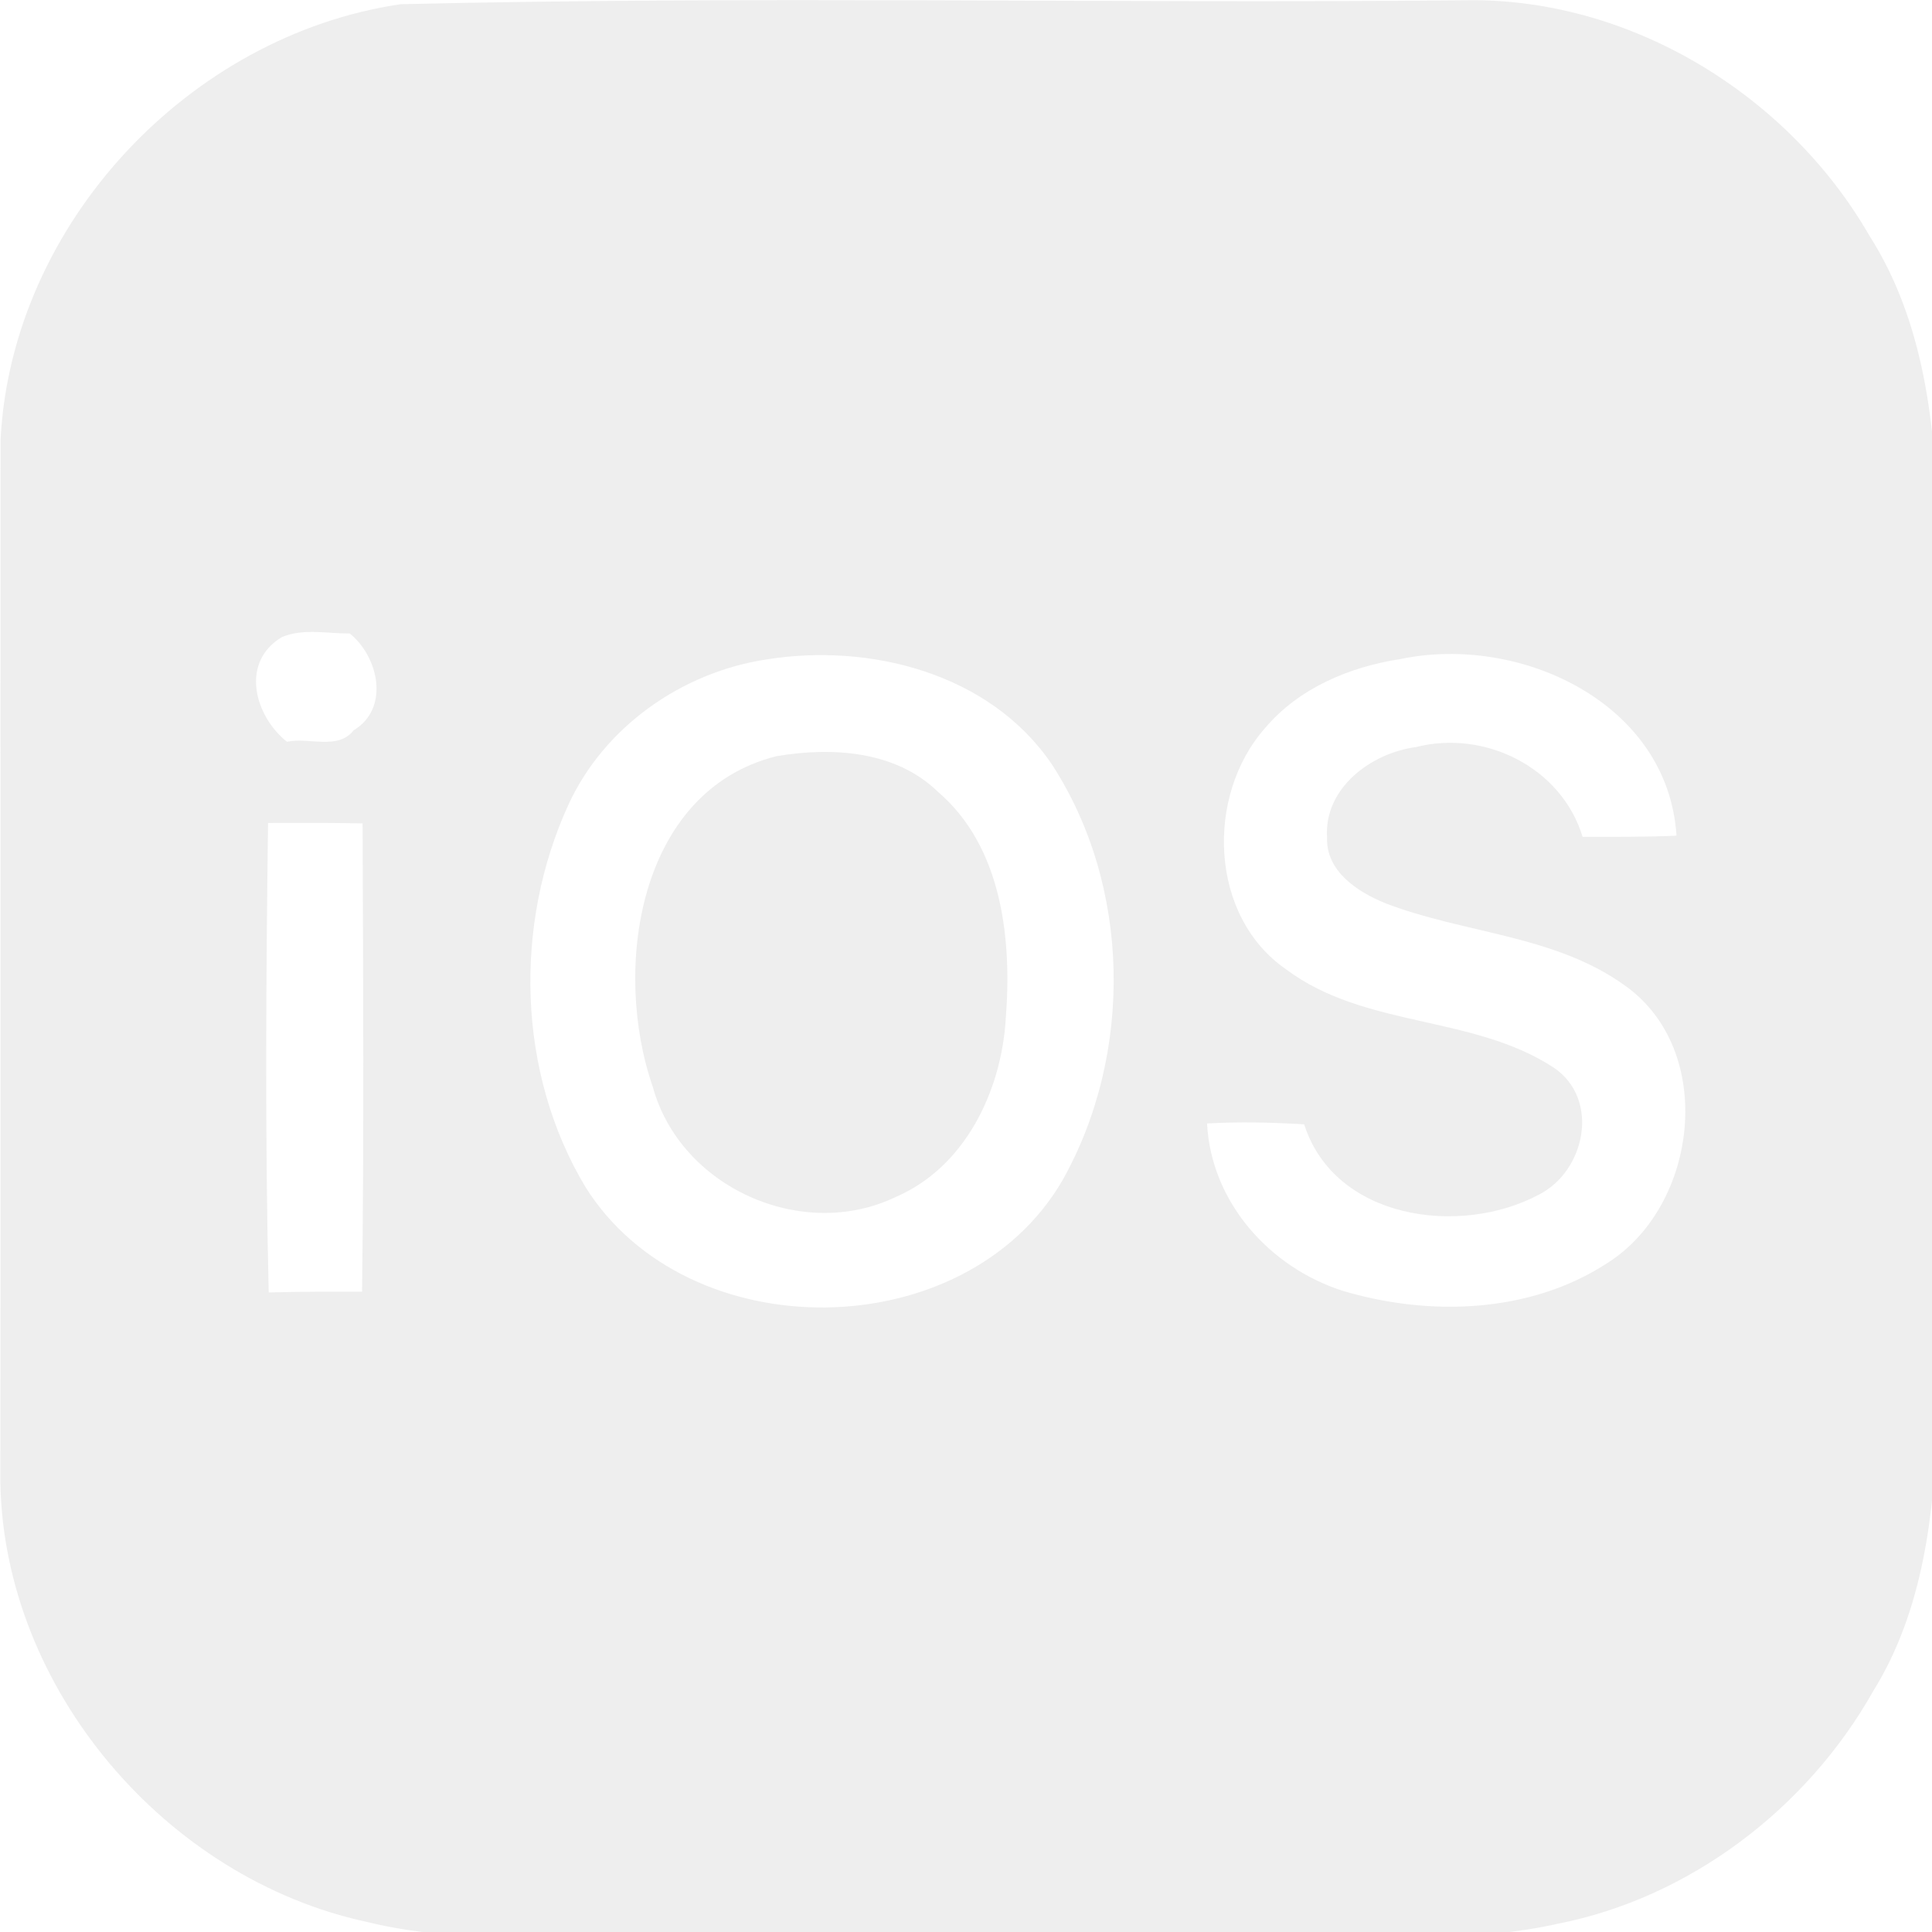 <?xml version="1.0" encoding="UTF-8" standalone="no"?>
<svg
   xmlns:dc="http://purl.org/dc/elements/1.1/"
   xmlns:cc="http://creativecommons.org/ns#"
   xmlns:rdf="http://www.w3.org/1999/02/22-rdf-syntax-ns#"
   xmlns:svg="http://www.w3.org/2000/svg"
   xmlns="http://www.w3.org/2000/svg"
   xmlns:sodipodi="http://sodipodi.sourceforge.net/DTD/sodipodi-0.dtd"
   xmlns:inkscape="http://www.inkscape.org/namespaces/inkscape"
   id="Layer_1"
   data-name="Layer 1"
   viewBox="0 0 30 30"
   version="1.1"
   sodipodi:docname="os_ios_dark.svg"
   inkscape:version="0.92.3 (2405546, 2018-03-11)"
   width="30"
   height="30">
  <sodipodi:namedview
     pagecolor="#ffffff"
     bordercolor="#666666"
     borderopacity="1"
     objecttolerance="10"
     gridtolerance="10"
     guidetolerance="10"
     inkscape:pageopacity="0"
     inkscape:pageshadow="2"
     inkscape:window-width="2560"
     inkscape:window-height="1378"
     id="namedview4615"
     showgrid="true"
     inkscape:zoom="29.238668"
     inkscape:cx="15.409065"
     inkscape:cy="15.842857"
     inkscape:window-x="1912"
     inkscape:window-y="-8"
     inkscape:window-maximized="1"
     inkscape:current-layer="Layer_1"
     inkscape:measure-start="0,0"
     inkscape:measure-end="0,0">
    <inkscape:grid
       type="xygrid"
       id="grid1452" />
  </sodipodi:namedview>
  <defs
     id="defs847">
    <style
       id="style845">
          #path_main{
            stroke: #969696;
            stroke-width: 0;
            cursor: pointer;
            transition: .2s ease-in-out;
            fill: #eeeeee;
          }
          #path_main:hover{
            fill: #eeeeee;
            stroke: #0080fc;
            stroke-width: 0;
          }
          #path_main:active{
            fill: #eeeeee;
            stroke: #0080fc;
            stroke-width: 0;
          }
      </style>
  </defs>
  <g
     transform="matrix(0.167,0,0,0.167,-2.025,-0.686)"
     id="#ffffffff"
     style="fill:#eeeeee;fill-opacity:1">
    <path
       style="opacity:1;fill:#eeeeee;fill-opacity:1"
       inkscape:connector-curvature="0"
       d="m 49.37,4.5 c 32.84,-0.78 65.75,-0.06 98.62,-0.36 15.41,-0.42 30.31,8.62 37.95,21.87 5.09,7.97 6.19,17.71 6.33,26.98 -0.02,27.67 0,55.35 -0.01,83.02 -0.26,8.69 -1.28,17.81 -5.96,25.34 -6.14,10.9 -17.04,19.23 -29.37,21.64 -7.52,1.68 -15.28,1.23 -22.93,1.27 -22,0.01 -44,0 -66,0 -7.28,0 -14.68,0.3 -21.81,-1.46 C 27.56,178.77 12.53,161.21 12.16,142.02 12.2,109.66 12.15,77.3 12.18,44.94 13.23,24.96 29.65,7.41 49.37,4.5 M 38.35,63.34 c -3.91,2.32 -2.58,7.32 0.46,9.74 2.03,-0.45 4.75,0.81 6.2,-1.07 3.36,-2.01 2.35,-6.8 -0.36,-9 -2.08,0.02 -4.31,-0.5 -6.3,0.33 m 45,2.09 c -7.83,1.2 -15.05,6.25 -18.38,13.52 -5.1,11.15 -4.76,24.92 1.58,35.51 9.5,15.17 35.31,14.94 44.36,-0.59 6.62,-11.77 6.41,-27.39 -1.02,-38.75 C 104.14,66.7 93.01,63.87 83.35,65.43 m 58.98,-0.04 c -4.71,0.72 -9.44,2.7 -12.58,6.42 -5.55,6.28 -5.2,17.52 1.99,22.45 7.31,5.46 17.33,4.19 24.86,9.12 4.33,2.93 2.94,9.62 -1.39,11.81 -7.31,3.9 -18.99,2.33 -21.82,-6.54 -3.01,-0.18 -6.02,-0.25 -9.03,-0.08 0.37,7.29 5.79,13.36 12.58,15.55 8.04,2.41 17.43,2.13 24.62,-2.56 8.47,-5.32 10.19,-19.76 1.66,-25.81 -6.55,-4.73 -14.99,-4.83 -22.31,-7.67 -2.55,-1.04 -5.5,-2.96 -5.39,-6.08 -0.32,-4.61 4.1,-7.88 8.27,-8.43 6.4,-1.63 13.53,1.89 15.49,8.35 2.91,0 5.82,0.02 8.73,-0.11 C 167.22,69.42 153.4,63.06 142.33,65.39 M 37.05,80.63 c -0.19,14.55 -0.29,29.11 0.06,43.65 2.89,-0.07 5.78,-0.08 8.68,-0.07 0.19,-14.51 0.1,-29.03 0.05,-43.54 -2.93,-0.06 -5.86,-0.06 -8.79,-0.04 z"
       id="path875" />
    <path
       style="opacity:1;fill:#eeeeee;fill-opacity:1"
       inkscape:connector-curvature="0"
       d="m 84.32,74.42 c 5.12,-0.87 11.05,-0.53 14.98,3.28 6.03,5.13 6.93,13.78 6.34,21.18 -0.42,6.71 -3.79,13.76 -10.24,16.53 -8.71,4.18 -20.03,-0.9 -22.58,-10.26 C 69.05,94.29 71.4,77.66 84.32,74.42 Z"
       id="path877" />
  </g>
</svg>
